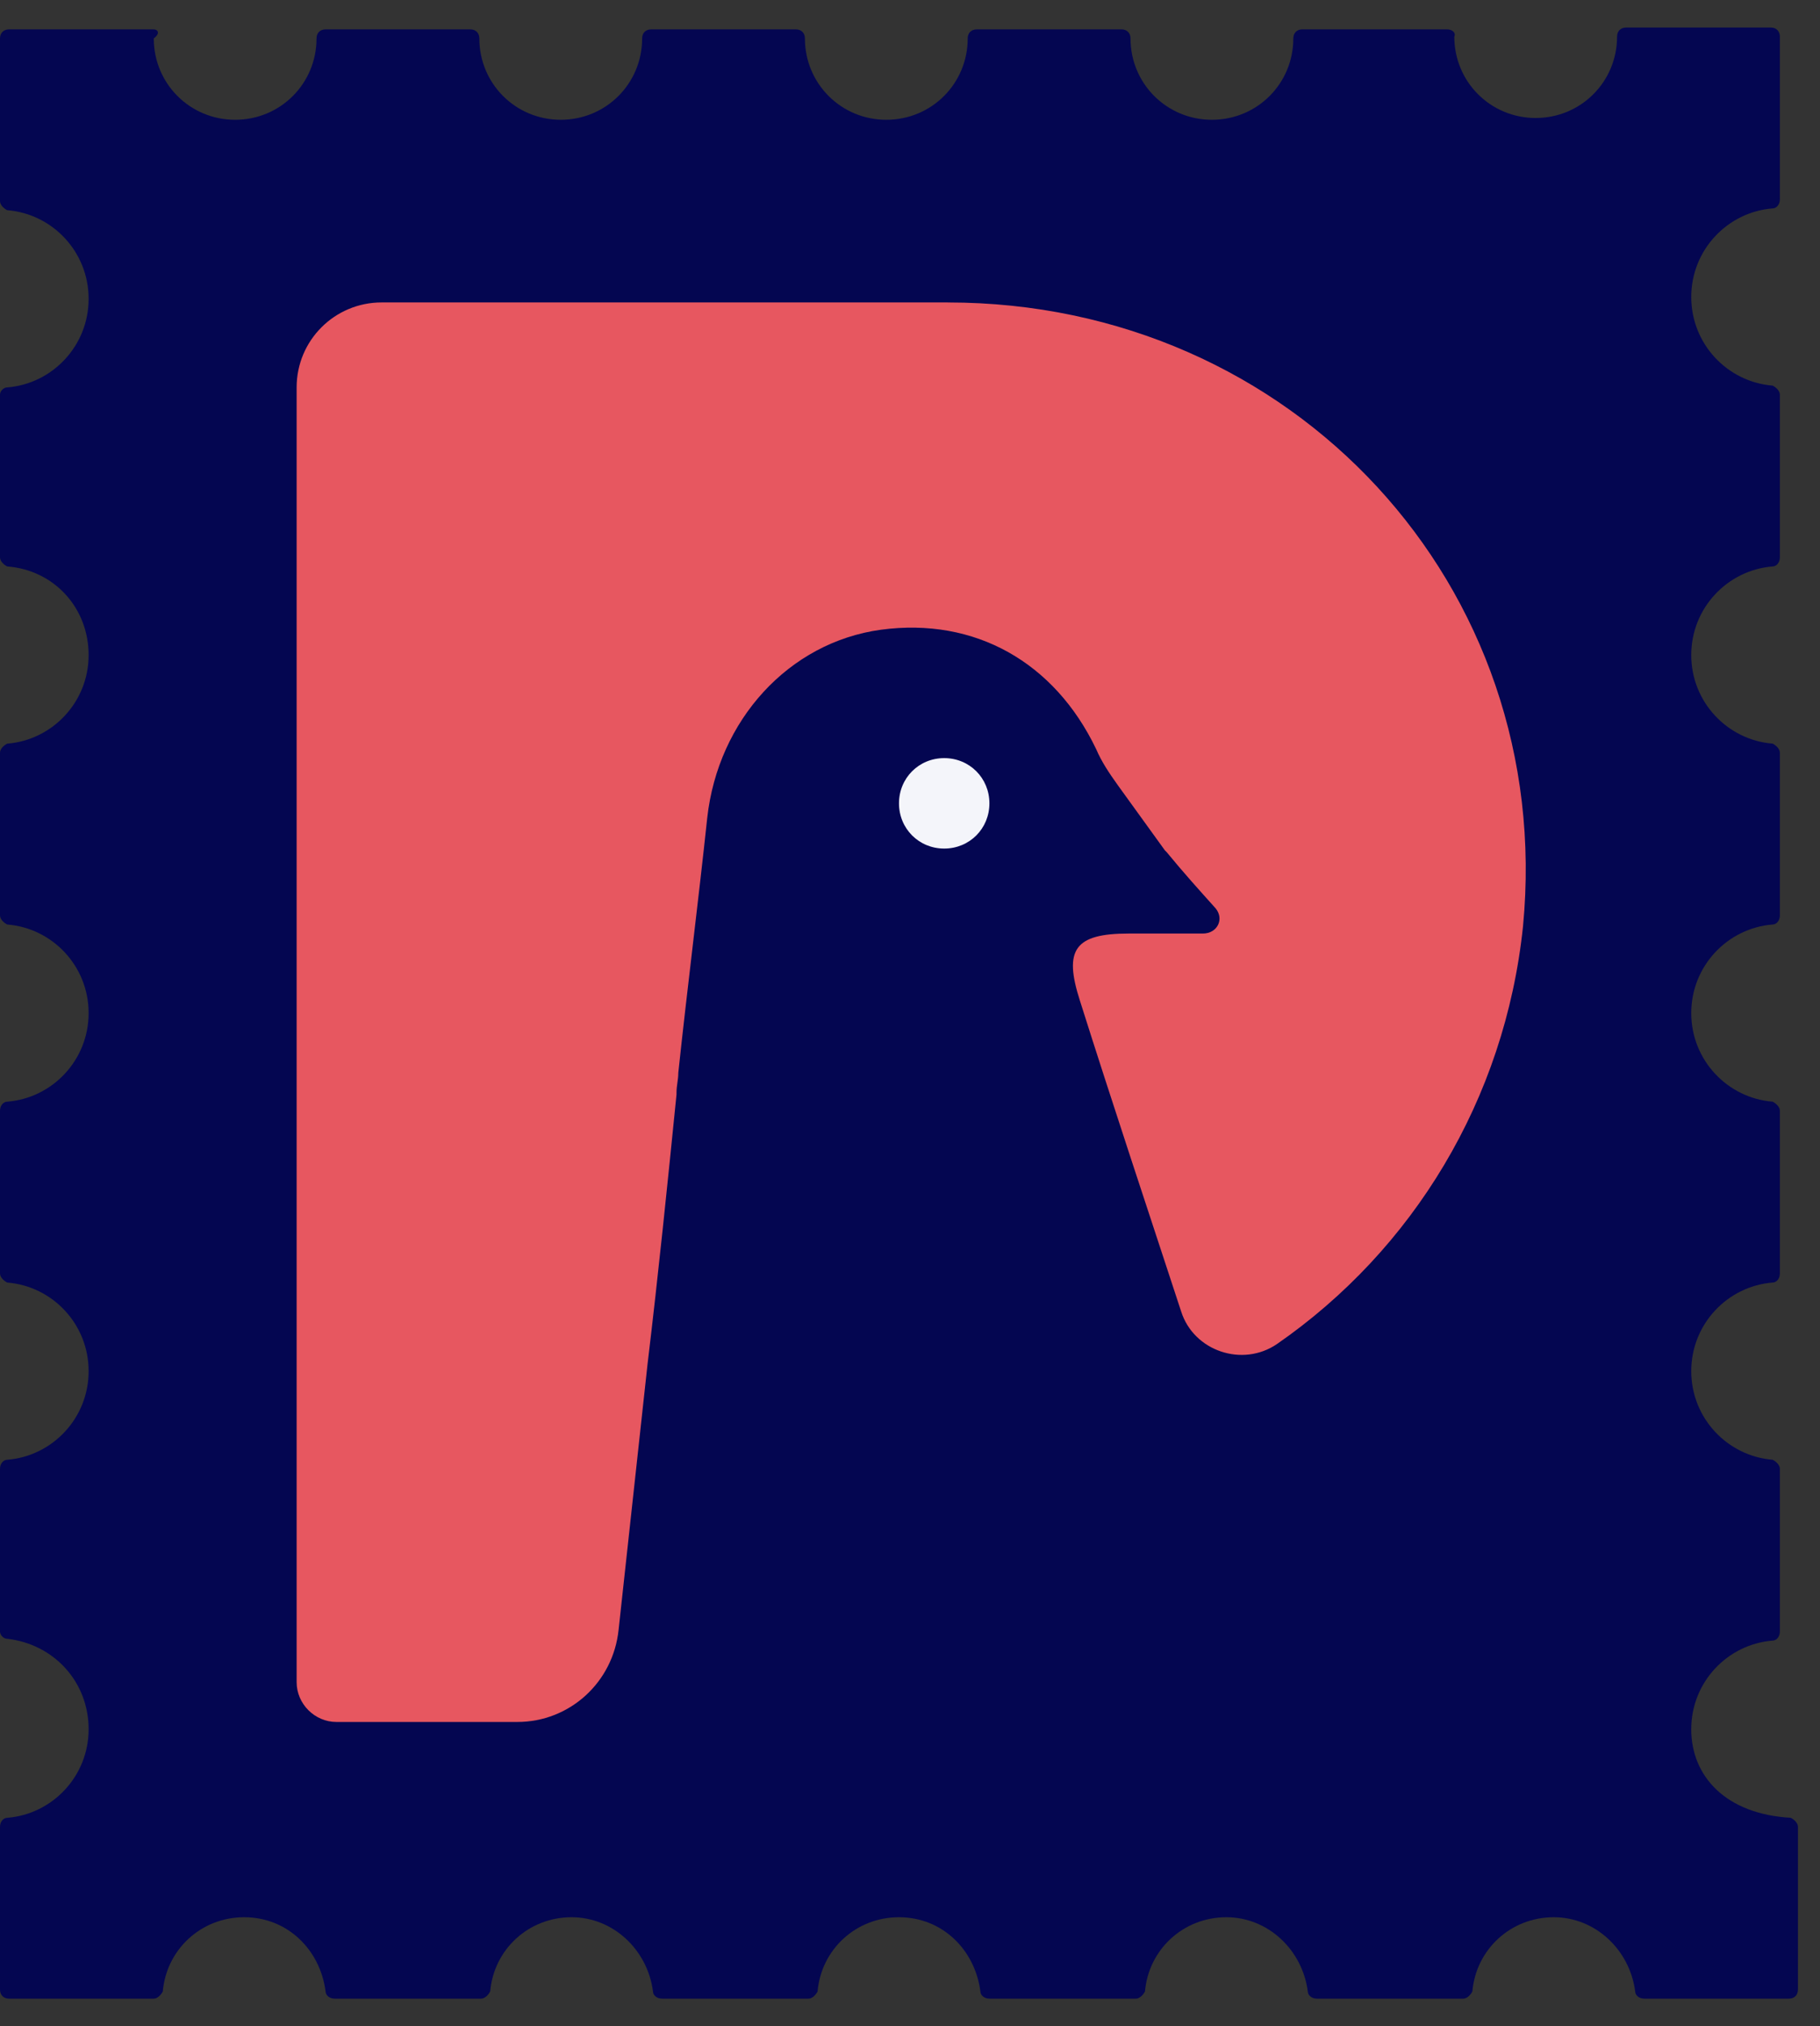 <?xml version="1.0" encoding="UTF-8"?>
<svg width="62px" height="69px" viewBox="0 0 62 69" version="1.1" xmlns="http://www.w3.org/2000/svg" xmlns:xlink="http://www.w3.org/1999/xlink">
    <rect x="0" y="0" width="62" height="69" fill="#333333" stroke="none"/>
    <!-- Generator: Sketch 52.6 (67491) - http://www.bohemiancoding.com/sketch -->
    <title>logo</title>
    <desc>Created with Sketch.</desc>
    <g id="Page-1" stroke="none" stroke-width="1" fill="none" fill-rule="evenodd">
        <g id="logo">
            <path d="M57.614,58.886 C57.614,57.285 58.846,55.992 60.387,55.869 C60.51,55.869 60.633,55.746 60.633,55.561 L60.633,50.018 C60.633,49.895 60.51,49.772 60.387,49.711 C58.847,49.587 57.614,48.294 57.614,46.693 C57.614,45.092 58.846,43.799 60.387,43.676 C60.51,43.676 60.633,43.553 60.633,43.368 L60.633,37.825 C60.633,37.702 60.51,37.579 60.387,37.517 C58.847,37.394 57.614,36.101 57.614,34.5 C57.614,32.899 58.846,31.606 60.387,31.483 C60.51,31.483 60.633,31.359 60.633,31.175 L60.633,25.632 C60.633,25.509 60.51,25.386 60.387,25.324 C58.847,25.201 57.614,23.908 57.614,22.307 C57.614,20.706 58.846,19.413 60.387,19.29 C60.51,19.29 60.633,19.166 60.633,18.982 L60.633,13.439 C60.633,13.316 60.51,13.193 60.387,13.132 C58.847,13.008 57.614,11.715 57.614,10.114 C57.614,8.513 58.846,7.22 60.387,7.097 C60.51,7.097 60.633,6.973 60.633,6.789 L60.633,1.246 C60.633,1.062 60.51,0.938 60.325,0.938 L55.395,0.938 C55.211,0.938 55.087,1.062 55.087,1.246 C55.087,2.786 53.855,4.018 52.314,4.018 C50.774,4.018 49.542,2.786 49.542,1.246 C49.603,1.123 49.48,1 49.295,1 L44.365,1 C44.181,1 44.058,1.123 44.058,1.308 C44.058,2.848 42.825,4.079 41.285,4.079 C39.745,4.079 38.512,2.847 38.512,1.308 C38.512,1.123 38.389,1 38.204,1 L33.274,1 C33.089,1 32.966,1.123 32.966,1.308 C32.966,2.848 31.734,4.079 30.193,4.079 C28.653,4.079 27.42,2.847 27.42,1.308 C27.42,1.123 27.297,1 27.112,1 L22.182,1 C21.998,1 21.875,1.123 21.875,1.308 C21.875,2.848 20.642,4.079 19.102,4.079 C17.562,4.079 16.329,2.847 16.329,1.308 C16.329,1.123 16.206,1 16.021,1 L11.091,1 C10.907,1 10.783,1.123 10.783,1.308 C10.783,2.848 9.551,4.079 8.01,4.079 C6.47,4.079 5.238,2.847 5.238,1.308 C5.484,1.123 5.361,1 5.238,1 L0.308,1 C0.123,1 0,1.123 0,1.308 L0,6.85 C0,6.973 0.123,7.097 0.246,7.158 C1.787,7.281 3.019,8.575 3.019,10.176 C3.019,11.776 1.787,13.07 0.246,13.193 C0.123,13.193 0,13.316 0,13.439 L0,18.982 C0,19.105 0.123,19.228 0.246,19.29 C1.849,19.413 3.019,20.706 3.019,22.307 C3.019,23.908 1.787,25.201 0.246,25.325 C0.123,25.386 0,25.509 0,25.632 L0,31.175 C0,31.298 0.123,31.421 0.246,31.483 C1.787,31.606 3.019,32.899 3.019,34.5 C3.019,36.101 1.787,37.394 0.246,37.517 C0.123,37.517 0,37.641 0,37.825 L0,43.368 C0,43.491 0.123,43.614 0.246,43.676 C1.787,43.799 3.019,45.092 3.019,46.693 C3.019,48.294 1.787,49.587 0.246,49.711 C0.123,49.711 0,49.834 0,50.018 L0,55.561 C0,55.684 0.123,55.807 0.246,55.807 C1.849,55.992 3.019,57.285 3.019,58.887 C3.019,60.487 1.787,61.78 0.246,61.904 C0.123,61.904 0,62.027 0,62.211 L0,67.754 C0,67.938 0.123,68.062 0.308,68.062 L5.238,68.062 C5.361,68.062 5.484,67.939 5.546,67.815 C5.669,66.399 6.84,65.29 8.319,65.29 C9.797,65.29 10.907,66.399 11.091,67.815 C11.091,67.939 11.215,68.062 11.4,68.062 L16.39,68.062 C16.514,68.062 16.637,67.939 16.699,67.815 C16.822,66.399 17.993,65.29 19.472,65.29 C20.889,65.29 22.06,66.399 22.244,67.815 C22.244,67.939 22.368,68.062 22.553,68.062 L27.543,68.062 C27.667,68.062 27.79,67.939 27.852,67.815 C27.975,66.399 29.146,65.29 30.625,65.29 C32.103,65.29 33.213,66.399 33.398,67.815 C33.398,67.939 33.521,68.062 33.706,68.062 L38.696,68.062 C38.82,68.062 38.943,67.939 39.005,67.815 C39.128,66.399 40.299,65.29 41.778,65.29 C43.195,65.29 44.366,66.399 44.551,67.815 C44.551,67.939 44.674,68.062 44.859,68.062 L49.849,68.062 C49.973,68.062 50.096,67.939 50.158,67.815 C50.281,66.399 51.452,65.29 52.931,65.29 C54.348,65.29 55.519,66.399 55.704,67.815 C55.704,67.939 55.827,68.062 56.012,68.062 L60.942,68.062 C61.126,68.062 61.249,67.939 61.249,67.754 L61.249,62.21 C61.249,62.087 61.126,61.964 61.003,61.903 C58.785,61.779 57.613,60.486 57.613,58.885 L57.614,58.886 Z" id="Path" fill="#040651"></path>
            <path d="M30.625,27.357 C30.625,28.219 31.303,28.897 32.165,28.897 C33.028,28.897 33.705,28.219 33.705,27.357 C33.705,26.495 33.028,25.817 32.165,25.817 C31.303,25.817 30.625,26.495 30.625,27.357 Z" id="Path" fill="#F4F5FA"></path>
            <path d="M32.288,10.299 L13.002,10.299 C11.399,10.299 10.105,11.592 10.105,13.193 L10.105,57.285 C10.105,58.024 10.722,58.64 11.461,58.64 L17.623,58.64 C19.41,58.64 20.889,57.285 21.073,55.5 L22.06,46.447 C22.43,43.367 22.737,40.35 23.046,37.271 L23.046,37.21 C23.046,36.963 23.107,36.779 23.107,36.532 C23.415,33.638 23.785,30.744 24.093,27.849 C24.463,24.524 26.866,21.876 30.008,21.445 C33.213,21.014 35.924,22.553 37.341,25.509 C37.526,25.94 37.772,26.309 38.081,26.741 L39.683,28.958 L39.744,29.019 C40.299,29.697 40.854,30.313 41.408,30.929 C41.716,31.298 41.469,31.791 40.977,31.791 L38.45,31.791 C36.602,31.791 36.232,32.345 36.786,34.069 C37.896,37.579 39.066,41.089 40.237,44.661 C40.668,46.016 42.332,46.57 43.503,45.769 C48.124,42.567 51.267,37.456 51.883,31.544 C52.993,19.967 44.057,10.3 32.288,10.3 L32.288,10.299 Z" id="Path" fill="#E75760"></path>
        </g>
    </g>
</svg>